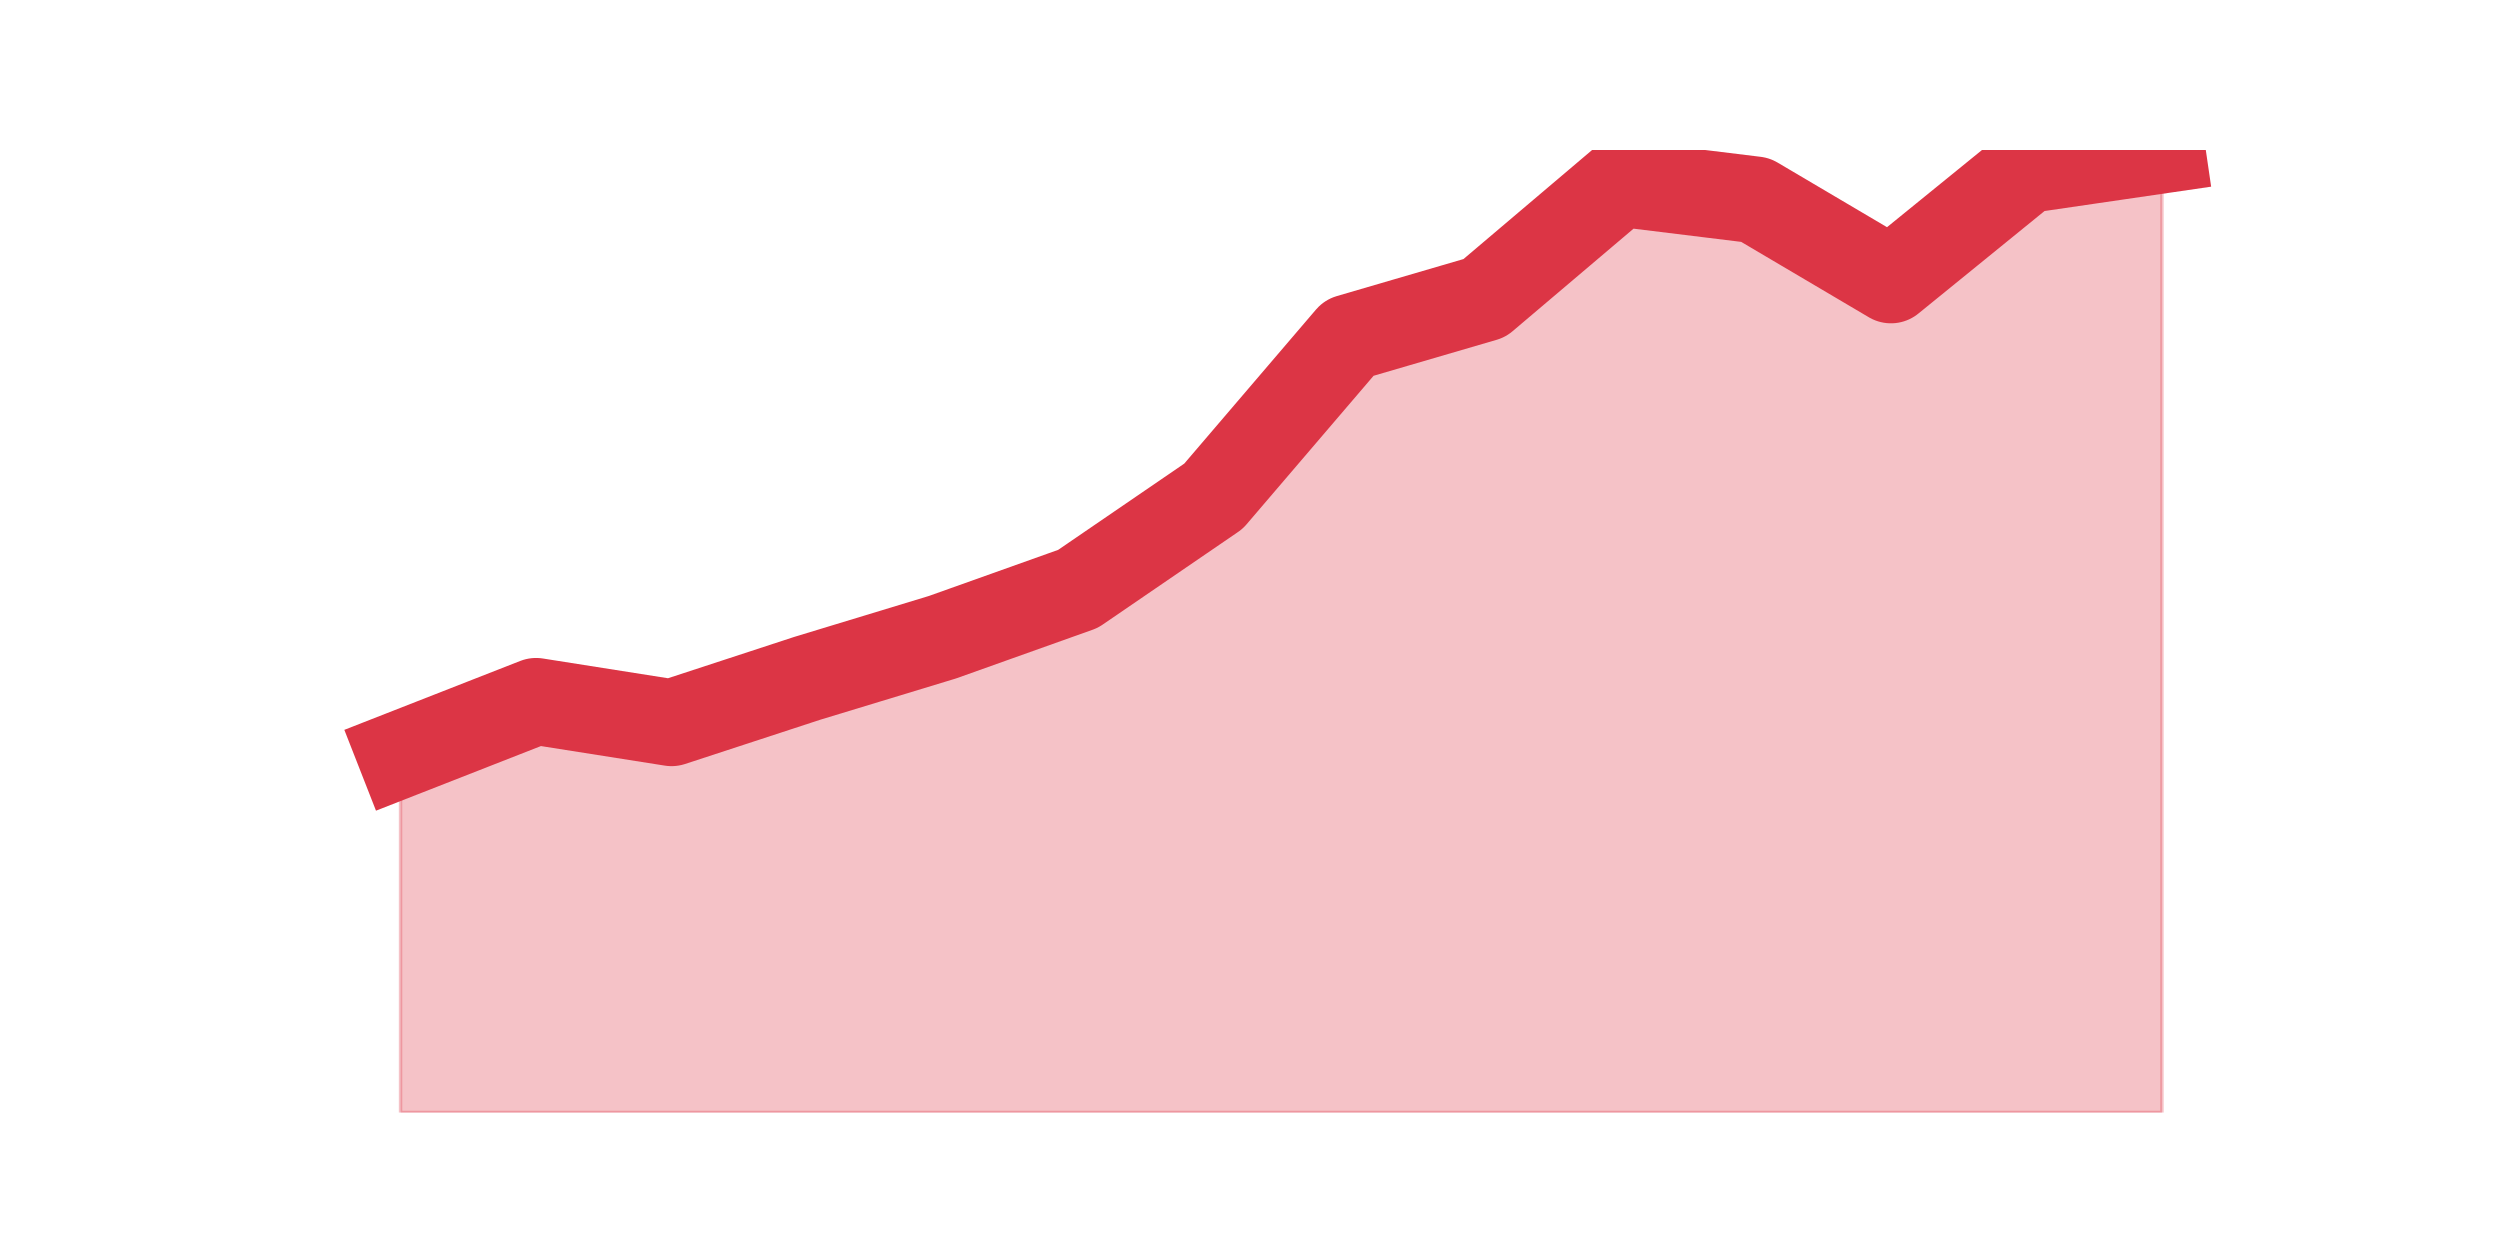 <?xml version="1.0" encoding="utf-8" standalone="no"?>
<!DOCTYPE svg PUBLIC "-//W3C//DTD SVG 1.1//EN"
  "http://www.w3.org/Graphics/SVG/1.1/DTD/svg11.dtd">
<svg height="360pt" version="1.1" viewBox="0 0 720 360" width="720pt" xmlns="http://www.w3.org/2000/svg" xmlns:xlink="http://www.w3.org/1999/xlink">
 <defs>
  <style type="text/css">*{stroke-linecap:butt;stroke-linejoin:round;}</style>
 </defs>
 <g id="figure_1">
  <g id="patch_1">
   <path d="M 0 360 
L 720 360 
L 720 0 
L 0 0 
z
" style="fill:none;"/>
  </g>
  <g id="axes_1">
   <g id="matplotlib.axis_1"/>
   <g id="matplotlib.axis_2"/>
   <g id="PolyCollection_1">
    <defs>
     <path d="M 115.364 -142.723 
L 115.364 -39.6 
L 154.385 -39.6 
L 193.406 -39.6 
L 232.427 -39.6 
L 271.448 -39.6 
L 310.469 -39.6 
L 349.49 -39.6 
L 388.51 -39.6 
L 427.531 -39.6 
L 466.552 -39.6 
L 505.573 -39.6 
L 544.594 -39.6 
L 583.615 -39.6 
L 622.636 -39.6 
L 622.636 -316.8 
L 622.636 -316.8 
L 583.615 -311.096 
L 544.594 -279.384 
L 505.573 -302.427 
L 466.552 -307.218 
L 427.531 -274.136 
L 388.51 -262.729 
L 349.49 -217.099 
L 310.469 -190.406 
L 271.448 -176.489 
L 232.427 -164.625 
L 193.406 -151.849 
L 154.385 -158.009 
L 115.364 -142.723 
z
" id="m70c3945ac9" style="stroke:#dc3545;stroke-opacity:0.3;"/>
    </defs>
    <g clip-path="url(#p0093b94b77)">
     <use style="fill:#dc3545;fill-opacity:0.3;stroke:#dc3545;stroke-opacity:0.3;" x="0" xlink:href="#m70c3945ac9" y="360"/>
    </g>
   </g>
   <g id="line2d_1">
    <path clip-path="url(#p0093b94b77)" d="M 115.364 217.277 
L 154.385 201.991 
L 193.406 208.151 
L 232.427 195.375 
L 271.448 183.511 
L 310.469 169.594 
L 349.49 142.901 
L 388.51 97.271 
L 427.531 85.864 
L 466.552 52.782 
L 505.573 57.573 
L 544.594 80.616 
L 583.615 48.904 
L 622.636 43.2 
" style="fill:none;stroke:#dc3545;stroke-linecap:square;stroke-width:25;"/>
   </g>
  </g>
 </g>
 <defs>
  <clipPath id="p0093b94b77">
   <rect height="277.2" width="558" x="90" y="43.2"/>
  </clipPath>
 </defs>
</svg>
